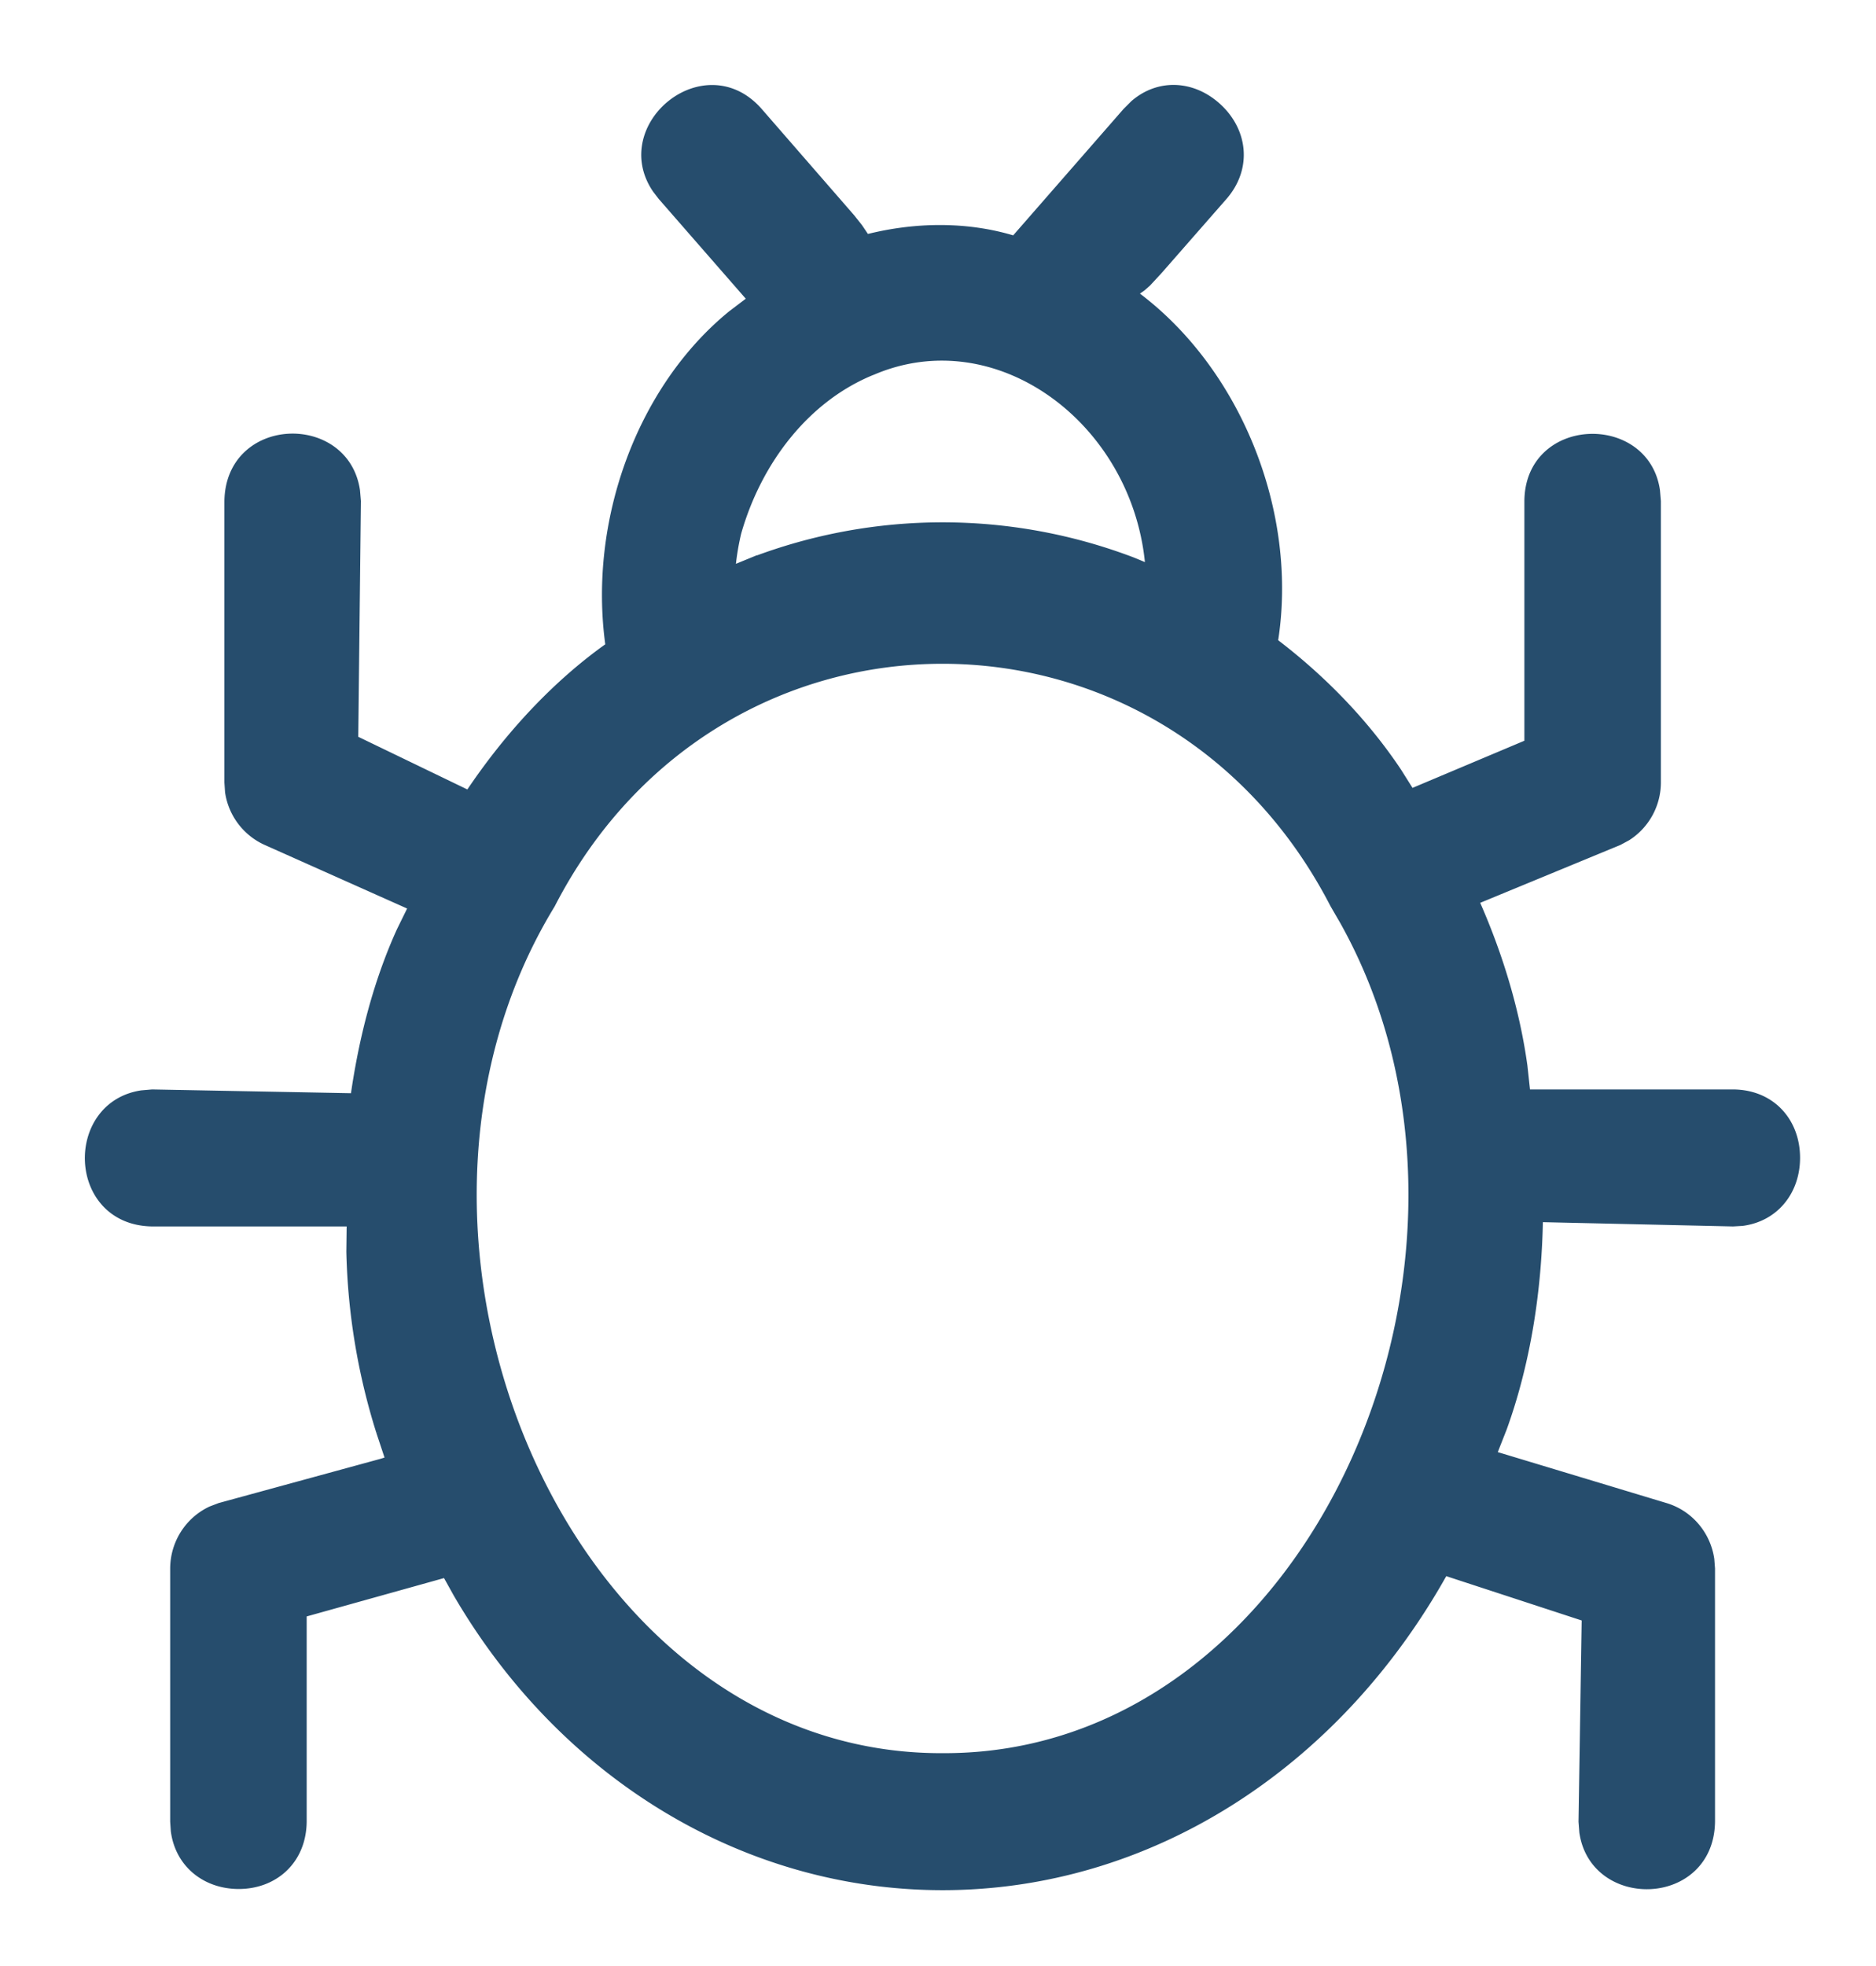 <svg width="21" height="22" xmlns="http://www.w3.org/2000/svg"><path d="M13.617 1.194c.298.265.353.68.074 1l-.727.83-.127.137-.057.05-.05.035-.047.026-.01.011c1.16.839 1.817 2.449 1.581 3.903.536.406 1.018.9 1.387 1.453l.151.24 1.322-.557V5.608c.006-.898 1.3-.935 1.418-.117l.01.117v3.147a.717.717 0 0 1-.332.605l-.093.05-1.614.666c.267.598.458 1.226.545 1.852l.034.313h2.317c.43.002.702.317.701.717-.001.366-.232.662-.598.71l-.103.006-2.177-.049c-.012.815-.14 1.625-.402 2.351l-.107.272-.011.034 1.938.585c.268.08.46.31.5.582l.008.104v2.832c-.013.903-1.3.936-1.419.116l-.009-.117.036-2.287-1.59-.52c-1.22 2.194-3.326 3.524-5.615 3.524-2.206 0-4.242-1.236-5.428-3.271l-.128-.23-1.612.45v2.334c-.004.431-.316.705-.714.704-.364-.002-.658-.233-.707-.6l-.007-.104v-2.83c0-.282.163-.534.411-.65l.097-.037 1.808-.494.097-.03-.107-.323a7.218 7.218 0 0 1-.334-2.013l.004-.333H1.703c-.9-.014-.933-1.3-.116-1.423l.117-.01 2.268.043c.093-.662.26-1.3.517-1.865l.136-.277-1.64-.732a.716.716 0 0 1-.416-.55l-.007-.105V5.608c.013-.902 1.297-.938 1.418-.117l.01.117-.03 2.668 1.289.622c.445-.668.986-1.246 1.58-1.665-.2-1.398.354-2.886 1.363-3.709l.229-.174-1.009-1.156-.06-.078c-.477-.698.537-1.542 1.134-.867l1.038 1.193.085.107.085.126c.561-.145 1.148-.145 1.664.016l1.256-1.438.084-.084c.278-.24.647-.217.919.025Zm-7.452 8.925c-2.292 3.752.156 9.566 4.387 9.549 4.161.018 6.596-5.608 4.495-9.363l-.11-.19c-1.885-3.649-6.89-3.652-8.772.004Zm3.6-5.973c-.737.297-1.284.996-1.517 1.814a2.898 2.898 0 0 0-.057.32l-.011.107.244-.1a5.969 5.969 0 0 1 4.255 0l.193.08-.006-.082c-.163-1.596-1.703-2.734-3.1-2.139Z" fill="#264D6D" fill-rule="nonzero" stroke="#264D6D" stroke-width=".1"/></svg>